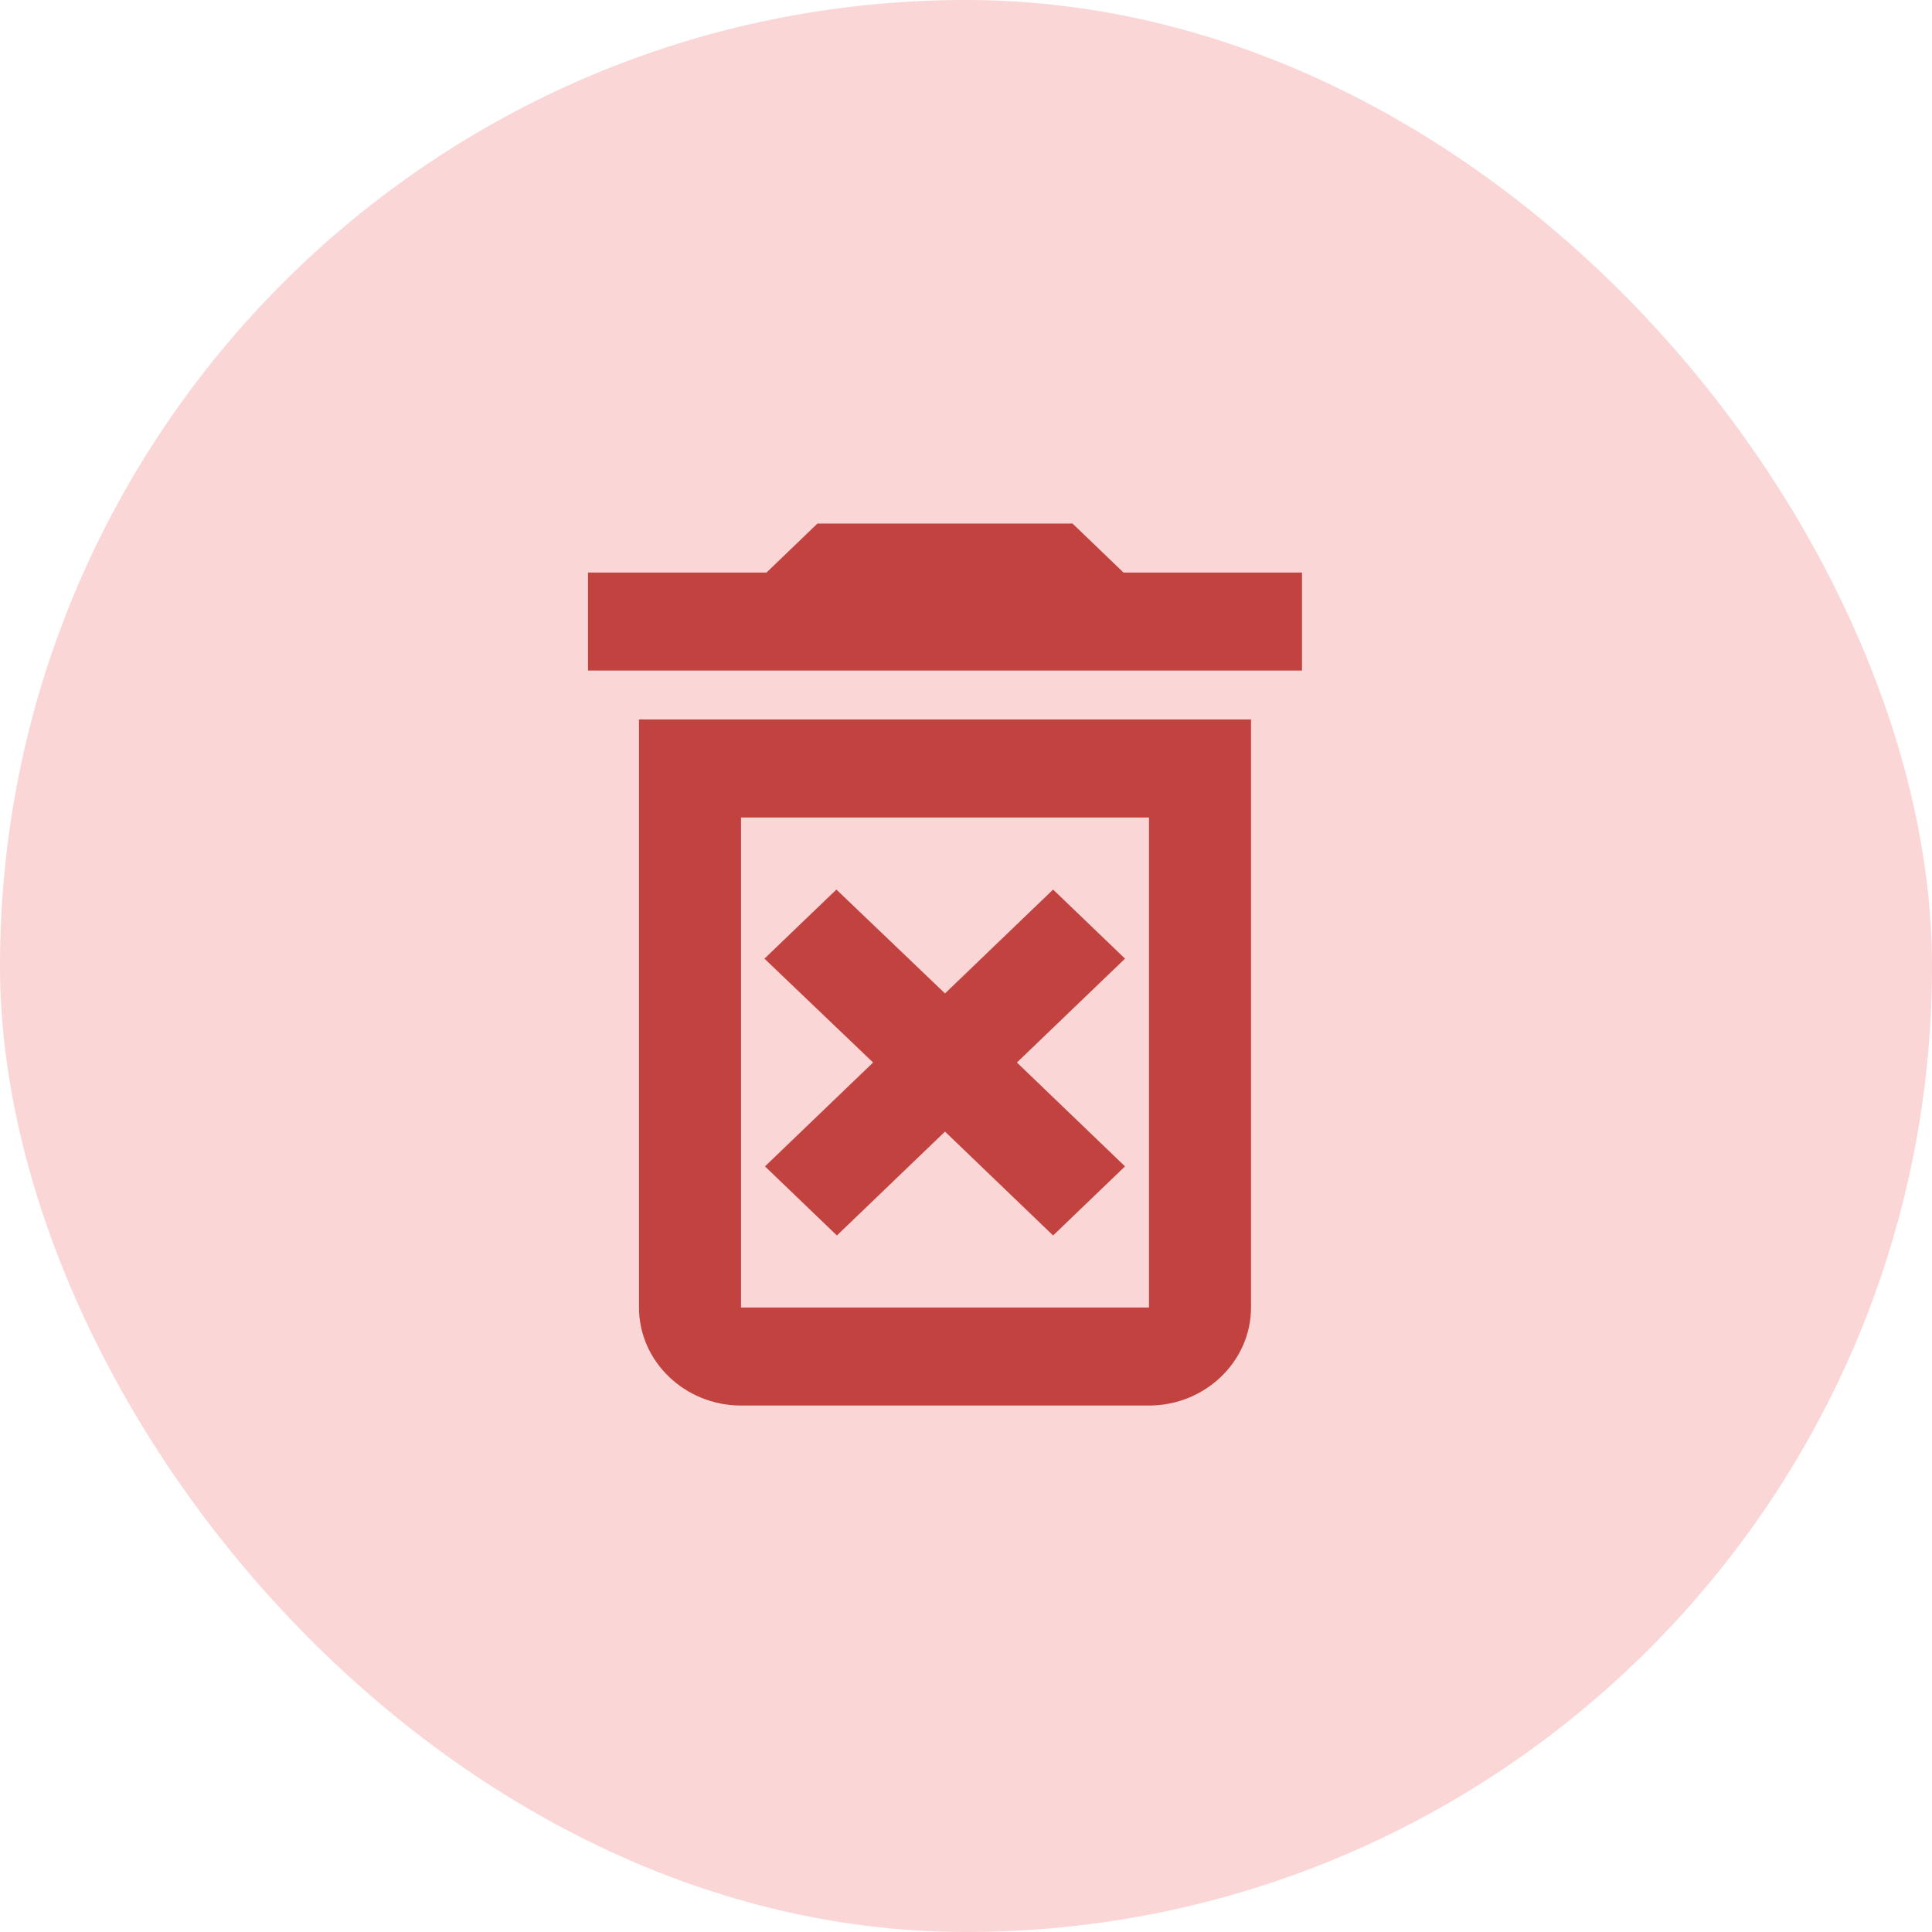 <svg width="46" height="46" viewBox="0 0 46 46" fill="none" xmlns="http://www.w3.org/2000/svg">
<g clip-path="url(#clip0_620_12072)">
<rect width="46" height="46" rx="23" fill="#FBD6D6"/>
<path d="M25.074 21.18L22.5 23.653L19.914 21.18L18.201 22.825L20.788 25.298L18.214 27.771L19.926 29.416L22.5 26.943L25.074 29.416L26.786 27.771L24.212 25.298L26.786 22.825L25.074 21.18ZM26.75 13.632L25.536 12.465H19.464L18.25 13.632H14V15.965H31V13.632H26.75ZM15.214 31.131C15.214 32.415 16.307 33.465 17.643 33.465H27.357C28.693 33.465 29.786 32.415 29.786 31.131V17.131H15.214V31.131ZM17.643 19.465H27.357V31.131H17.643V19.465Z" fill="#C1423F"/>
</g>
<defs>
<clipPath id="clip0_620_12072">
<rect width="46" height="46" rx="23" fill="white"/>
</clipPath>
</defs>
</svg>
